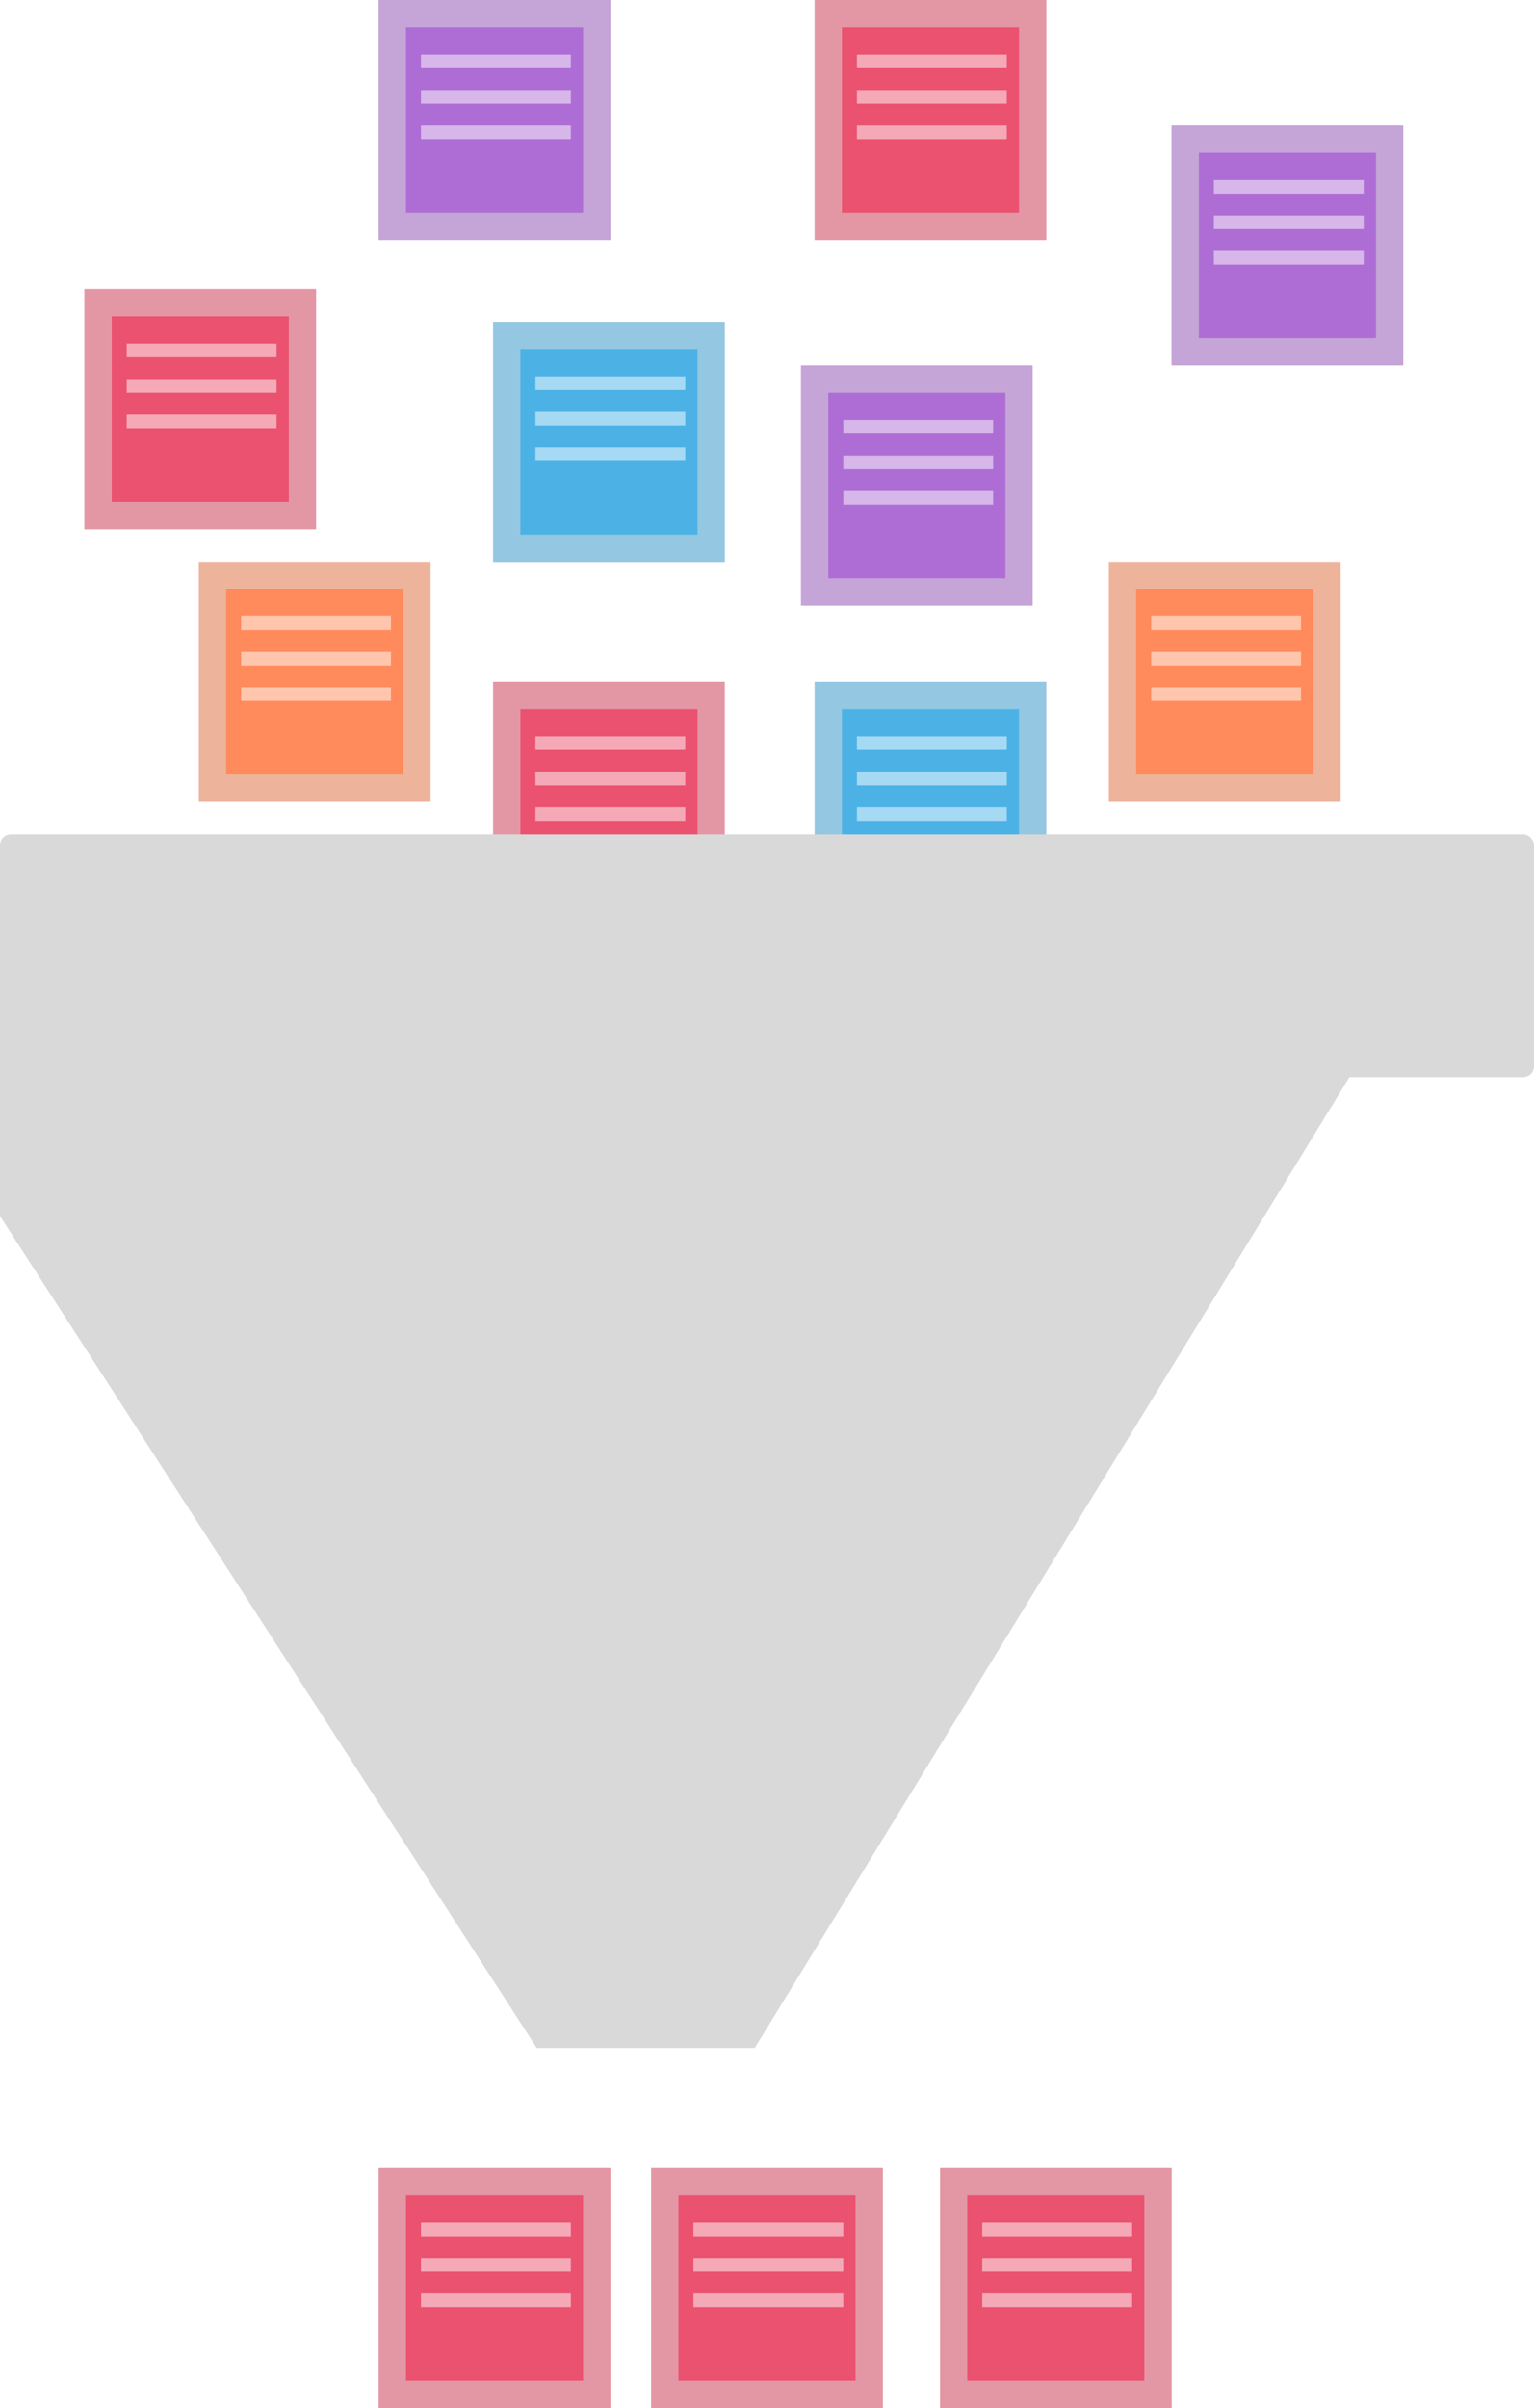 <svg width="563" height="883" viewBox="0 0 563 883" fill="none"
    xmlns="http://www.w3.org/2000/svg">
    <g clip-path="url(#clip0_17_204)">
        <rect x="181" y="250" width="85" height="88" fill="#EA526F"/>
        <rect x="186" y="255" width="75" height="78" stroke="#DDDDDD" stroke-opacity="0.5" stroke-width="10"/>
        <rect x="196.5" y="270" width="55" height="5" fill="white" fill-opacity="0.5"/>
        <rect x="196.5" y="283" width="55" height="5" fill="white" fill-opacity="0.5"/>
        <rect x="196.5" y="296" width="55" height="5" fill="white" fill-opacity="0.5"/>
    </g>
    <g clip-path="url(#clip1_17_204)">
        <rect x="181" y="118" width="85" height="88" fill="#4CB2E6"/>
        <rect x="186" y="123" width="75" height="78" stroke="#DDDDDD" stroke-opacity="0.5" stroke-width="10"/>
        <rect x="196.5" y="138" width="55" height="5" fill="white" fill-opacity="0.5"/>
        <rect x="196.5" y="151" width="55" height="5" fill="white" fill-opacity="0.5"/>
        <rect x="196.5" y="164" width="55" height="5" fill="white" fill-opacity="0.5"/>
    </g>
    <g clip-path="url(#clip2_17_204)">
        <rect x="294" y="134" width="85" height="88" fill="#AE6DD5"/>
        <rect x="299" y="139" width="75" height="78" stroke="#DDDDDD" stroke-opacity="0.5" stroke-width="10"/>
        <rect x="309.5" y="154" width="55" height="5" fill="white" fill-opacity="0.5"/>
        <rect x="309.5" y="167" width="55" height="5" fill="white" fill-opacity="0.5"/>
        <rect x="309.5" y="180" width="55" height="5" fill="white" fill-opacity="0.5"/>
    </g>
    <g clip-path="url(#clip3_17_204)">
        <rect x="430" y="46" width="85" height="88" fill="#AE6DD5"/>
        <rect x="435" y="51" width="75" height="78" stroke="#DDDDDD" stroke-opacity="0.5" stroke-width="10"/>
        <rect x="445.5" y="66" width="55" height="5" fill="white" fill-opacity="0.5"/>
        <rect x="445.5" y="79" width="55" height="5" fill="white" fill-opacity="0.5"/>
        <rect x="445.5" y="92" width="55" height="5" fill="white" fill-opacity="0.5"/>
    </g>
    <g clip-path="url(#clip4_17_204)">
        <rect x="299" width="85" height="88" fill="#EA526F"/>
        <rect x="304" y="5" width="75" height="78" stroke="#DDDDDD" stroke-opacity="0.5" stroke-width="10"/>
        <rect x="314.5" y="20" width="55" height="5" fill="white" fill-opacity="0.5"/>
        <rect x="314.5" y="33" width="55" height="5" fill="white" fill-opacity="0.5"/>
        <rect x="314.5" y="46" width="55" height="5" fill="white" fill-opacity="0.5"/>
    </g>
    <g clip-path="url(#clip5_17_204)">
        <rect x="139" width="85" height="88" fill="#AE6DD5"/>
        <rect x="144" y="5" width="75" height="78" stroke="#DDDDDD" stroke-opacity="0.5" stroke-width="10"/>
        <rect x="154.5" y="20" width="55" height="5" fill="white" fill-opacity="0.5"/>
        <rect x="154.5" y="33" width="55" height="5" fill="white" fill-opacity="0.5"/>
        <rect x="154.5" y="46" width="55" height="5" fill="white" fill-opacity="0.5"/>
    </g>
    <g clip-path="url(#clip6_17_204)">
        <rect x="239" y="795" width="85" height="88" fill="#EA526F"/>
        <rect x="244" y="800" width="75" height="78" stroke="#DDDDDD" stroke-opacity="0.5" stroke-width="10"/>
        <rect x="254.5" y="815" width="55" height="5" fill="white" fill-opacity="0.5"/>
        <rect x="254.5" y="828" width="55" height="5" fill="white" fill-opacity="0.5"/>
        <rect x="254.5" y="841" width="55" height="5" fill="white" fill-opacity="0.5"/>
    </g>
    <g clip-path="url(#clip7_17_204)">
        <rect x="139" y="795" width="85" height="88" fill="#EA526F"/>
        <rect x="144" y="800" width="75" height="78" stroke="#DDDDDD" stroke-opacity="0.5" stroke-width="10"/>
        <rect x="154.5" y="815" width="55" height="5" fill="white" fill-opacity="0.5"/>
        <rect x="154.5" y="828" width="55" height="5" fill="white" fill-opacity="0.5"/>
        <rect x="154.5" y="841" width="55" height="5" fill="white" fill-opacity="0.5"/>
    </g>
    <g clip-path="url(#clip8_17_204)">
        <rect x="345" y="795" width="85" height="88" fill="#EA526F"/>
        <rect x="350" y="800" width="75" height="78" stroke="#DDDDDD" stroke-opacity="0.5" stroke-width="10"/>
        <rect x="360.5" y="815" width="55" height="5" fill="white" fill-opacity="0.5"/>
        <rect x="360.5" y="828" width="55" height="5" fill="white" fill-opacity="0.5"/>
        <rect x="360.5" y="841" width="55" height="5" fill="white" fill-opacity="0.5"/>
    </g>
    <g clip-path="url(#clip9_17_204)">
        <rect x="299" y="250" width="85" height="88" fill="#4CB2E6"/>
        <rect x="304" y="255" width="75" height="78" stroke="#DDDDDD" stroke-opacity="0.5" stroke-width="10"/>
        <rect x="314.5" y="270" width="55" height="5" fill="white" fill-opacity="0.5"/>
        <rect x="314.5" y="283" width="55" height="5" fill="white" fill-opacity="0.5"/>
        <rect x="314.5" y="296" width="55" height="5" fill="white" fill-opacity="0.5"/>
    </g>
    <g clip-path="url(#clip10_17_204)">
        <rect x="407" y="206" width="85" height="88" fill="#FF8A5B"/>
        <rect x="412" y="211" width="75" height="78" stroke="#DDDDDD" stroke-opacity="0.5" stroke-width="10"/>
        <rect x="422.5" y="226" width="55" height="5" fill="white" fill-opacity="0.5"/>
        <rect x="422.5" y="239" width="55" height="5" fill="white" fill-opacity="0.5"/>
        <rect x="422.5" y="252" width="55" height="5" fill="white" fill-opacity="0.5"/>
    </g>
    <g filter="url(#filter0_i_17_204)">
        <path d="M10 384H552L327 751H284.5H247L10 384Z" fill="#D9D9D9"/>
    </g>
    <rect y="306" width="563" height="89" rx="4" fill="#D9D9D9"/>
    <g clip-path="url(#clip11_17_204)">
        <rect x="31" y="106" width="85" height="88" fill="#EA526F"/>
        <rect x="36" y="111" width="75" height="78" stroke="#DDDDDD" stroke-opacity="0.5" stroke-width="10"/>
        <rect x="46.5" y="126" width="55" height="5" fill="white" fill-opacity="0.5"/>
        <rect x="46.5" y="139" width="55" height="5" fill="white" fill-opacity="0.5"/>
        <rect x="46.5" y="152" width="55" height="5" fill="white" fill-opacity="0.5"/>
    </g>
    <g clip-path="url(#clip12_17_204)">
        <rect x="73" y="206" width="85" height="88" fill="#FF8A5B"/>
        <rect x="78" y="211" width="75" height="78" stroke="#DDDDDD" stroke-opacity="0.5" stroke-width="10"/>
        <rect x="88.5" y="226" width="55" height="5" fill="white" fill-opacity="0.5"/>
        <rect x="88.5" y="239" width="55" height="5" fill="white" fill-opacity="0.5"/>
        <rect x="88.5" y="252" width="55" height="5" fill="white" fill-opacity="0.5"/>
    </g>
    <defs>
        <filter id="filter0_i_17_204" x="-40" y="384" width="592" height="367" filterUnits="userSpaceOnUse" color-interpolation-filters="sRGB">
            <feFlood flood-opacity="0" result="BackgroundImageFix"/>
            <feBlend mode="normal" in="SourceGraphic" in2="BackgroundImageFix" result="shape"/>
            <feColorMatrix in="SourceAlpha" type="matrix" values="0 0 0 0 0 0 0 0 0 0 0 0 0 0 0 0 0 0 127 0" result="hardAlpha"/>
            <feOffset dx="-50"/>
            <feGaussianBlur stdDeviation="50"/>
            <feComposite in2="hardAlpha" operator="arithmetic" k2="-1" k3="1"/>
            <feColorMatrix type="matrix" values="0 0 0 0 0 0 0 0 0 0 0 0 0 0 0 0 0 0 0.2 0"/>
            <feBlend mode="normal" in2="shape" result="effect1_innerShadow_17_204"/>
        </filter>
        <clipPath id="clip0_17_204">
            <rect width="85" height="88" fill="white" transform="translate(181 250)"/>
        </clipPath>
        <clipPath id="clip1_17_204">
            <rect width="85" height="88" fill="white" transform="translate(181 118)"/>
        </clipPath>
        <clipPath id="clip2_17_204">
            <rect width="85" height="88" fill="white" transform="translate(294 134)"/>
        </clipPath>
        <clipPath id="clip3_17_204">
            <rect width="85" height="88" fill="white" transform="translate(430 46)"/>
        </clipPath>
        <clipPath id="clip4_17_204">
            <rect width="85" height="88" fill="white" transform="translate(299)"/>
        </clipPath>
        <clipPath id="clip5_17_204">
            <rect width="85" height="88" fill="white" transform="translate(139)"/>
        </clipPath>
        <clipPath id="clip6_17_204">
            <rect width="85" height="88" fill="white" transform="translate(239 795)"/>
        </clipPath>
        <clipPath id="clip7_17_204">
            <rect width="85" height="88" fill="white" transform="translate(139 795)"/>
        </clipPath>
        <clipPath id="clip8_17_204">
            <rect width="85" height="88" fill="white" transform="translate(345 795)"/>
        </clipPath>
        <clipPath id="clip9_17_204">
            <rect width="85" height="88" fill="white" transform="translate(299 250)"/>
        </clipPath>
        <clipPath id="clip10_17_204">
            <rect width="85" height="88" fill="white" transform="translate(407 206)"/>
        </clipPath>
        <clipPath id="clip11_17_204">
            <rect width="85" height="88" fill="white" transform="translate(31 106)"/>
        </clipPath>
        <clipPath id="clip12_17_204">
            <rect width="85" height="88" fill="white" transform="translate(73 206)"/>
        </clipPath>
    </defs>
</svg>
    